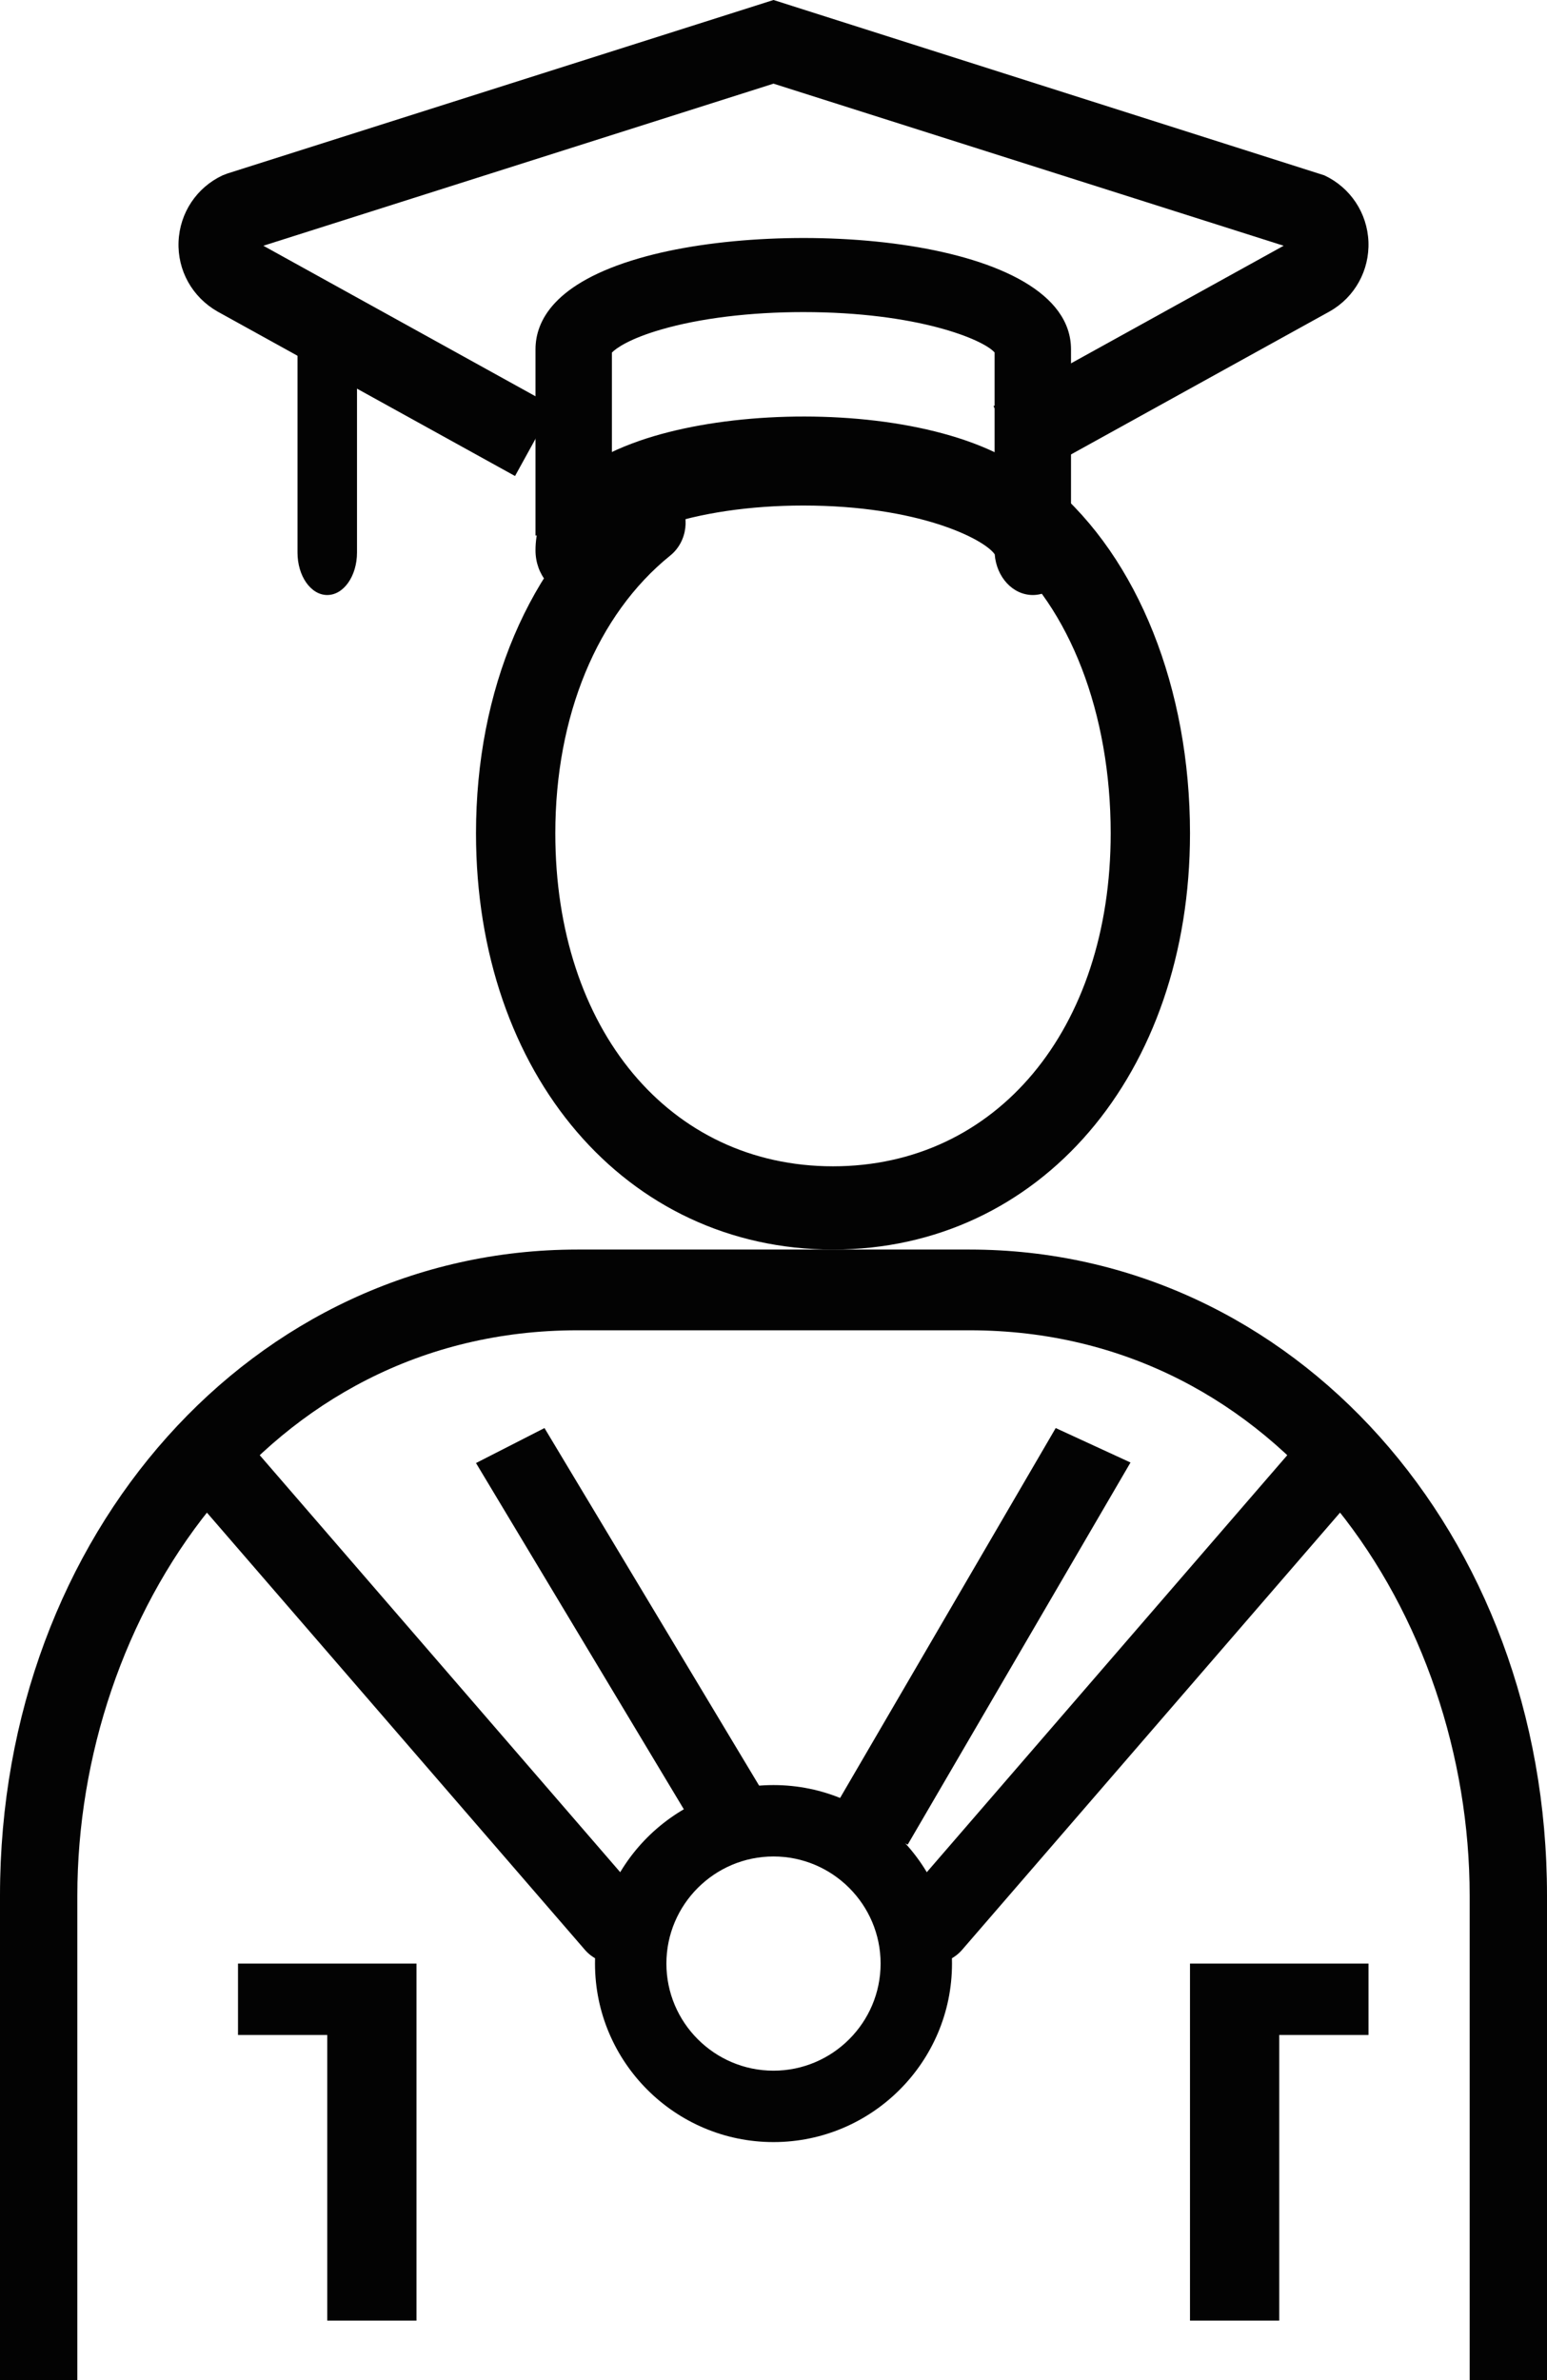 <?xml version="1.0" encoding="UTF-8"?>
<svg width="26px" height="40px" viewBox="0 0 26 40" version="1.1" xmlns="http://www.w3.org/2000/svg" xmlns:xlink="http://www.w3.org/1999/xlink">
    <!-- Generator: Sketch 55.1 (78136) - https://sketchapp.com -->
    <title>Group 27</title>
    <desc>Created with Sketch.</desc>
    <g id="Page-1" stroke="none" stroke-width="1" fill="none" fill-rule="evenodd">
        <g id="CU_Desktop_Bubble-Chart-Subagency-Highlight-2" transform="translate(-444, -1525)" fill="#030303">
            <g id="Group-27" transform="translate(444, 1525)">
                <path d="M17.358,10 C17.023,10 16.747,9.7 16.718,9.316 C16.537,9.056 15.432,8.496 13.5,8.496 C12.611,8.496 11.763,8.621 11.112,8.847 C10.575,9.035 10.345,9.233 10.282,9.317 C10.253,9.7 9.977,10 9.642,10 C9.288,10 9,9.664 9,9.249 C9,8.688 9.303,7.913 10.745,7.409 C13.214,6.55 18,6.99 18,9.249 C18,9.664 17.712,10 17.358,10" id="Fill-1"></path>
                <path d="M10.284,9 L9,9 L9,5.871 C9,5.403 9.302,4.758 10.745,4.34 C13.201,3.626 18,3.99 18,5.871 L18,8.789 L16.716,8.789 L16.716,5.924 C16.527,5.706 15.423,5.245 13.5,5.245 C12.609,5.245 11.761,5.349 11.112,5.538 C10.582,5.691 10.351,5.854 10.284,5.926 L10.284,9 Z" id="Fill-3"></path>
                <path d="M17.344,8 L16.697,6.827 L21.574,4.13 L13,1.406 L4.426,4.13 L9.302,6.827 L8.656,8 L3.656,5.236 C3.229,4.992 2.981,4.543 3.001,4.061 C3.021,3.578 3.304,3.152 3.741,2.947 L3.822,2.916 L13,0 L22.258,2.947 C22.695,3.152 22.979,3.578 22.999,4.061 C23.018,4.543 22.771,4.992 22.352,5.231 L17.344,8 Z" id="Fill-5"></path>
                <path d="M5.5,10 C5.224,10 5,9.681 5,9.286 L5,5.714 C5,5.319 5.224,5 5.5,5 C5.776,5 6,5.319 6,5.714 L6,9.286 C6,9.681 5.776,10 5.5,10" id="Fill-7"></path>
                <polygon id="Fill-9" points="7 39 5.5 39 5.5 34.2 4 34.2 4 33 7 33"></polygon>
                <polygon id="Fill-11" points="21.5 39 20 39 20 33 23 33 23 34.2 21.5 34.2"></polygon>
                <path d="M14,21 C10.523,21 8,18.058 8,14.005 C8,11.592 8.893,9.487 10.45,8.23 C10.741,7.993 11.16,8.05 11.385,8.357 C11.609,8.664 11.555,9.103 11.263,9.338 C10.037,10.329 9.333,12.03 9.333,14.005 C9.333,17.299 11.252,19.601 14,19.601 C16.748,19.601 18.667,17.299 18.667,14.005 C18.667,11.99 17.981,10.211 16.833,9.246 C16.546,9.005 16.499,8.564 16.73,8.263 C16.959,7.961 17.38,7.912 17.667,8.154 C19.128,9.383 20,11.57 20,14.005 C20,18.058 17.477,21 14,21" id="Fill-13"></path>
                <path d="M13,31.2 C12.008,31.2 11.2,32.008 11.2,33 C11.2,33.992 12.008,34.8 13,34.8 C13.992,34.8 14.8,33.992 14.8,33 C14.8,32.008 13.992,31.2 13,31.2 M13,36 C11.346,36 10,34.654 10,33 C10,31.346 11.346,30 13,30 C14.654,30 16,31.346 16,33 C16,34.654 14.654,36 13,36" id="Fill-15"></path>
                <polygon id="Fill-17" points="15.256 31 14 30.421 17.743 24 19 24.579"></polygon>
                <path d="M15.66,33 C15.511,33 15.361,32.952 15.237,32.852 C14.957,32.626 14.92,32.224 15.154,31.953 L21.831,24.229 C22.065,23.958 22.482,23.923 22.763,24.148 C23.043,24.374 23.08,24.776 22.846,25.046 L16.168,32.771 C16.037,32.922 15.849,33 15.66,33" id="Fill-19"></path>
                <polygon id="Fill-21" points="11.849 31 8 24.588 9.151 24 13 30.412"></polygon>
                <path d="M10.34,33 C10.151,33 9.963,32.922 9.832,32.771 L3.154,25.047 C2.92,24.776 2.957,24.374 3.237,24.148 C3.518,23.923 3.935,23.958 4.169,24.229 L10.846,31.953 C11.08,32.224 11.043,32.626 10.763,32.852 C10.639,32.952 10.489,33 10.34,33" id="Fill-23"></path>
                <path d="M26,40 L24.7,40 L24.7,31.857 C24.7,27.187 21.556,22.357 16.294,22.357 L9.706,22.357 C4.444,22.357 1.3,27.187 1.3,31.857 L1.3,40 L0,40 L0,31.857 C0,25.769 4.264,21 9.706,21 L16.294,21 C21.736,21 26,25.769 26,31.857 L26,40 Z" id="Fill-25"></path>
            </g>
        </g>
    </g>
</svg>